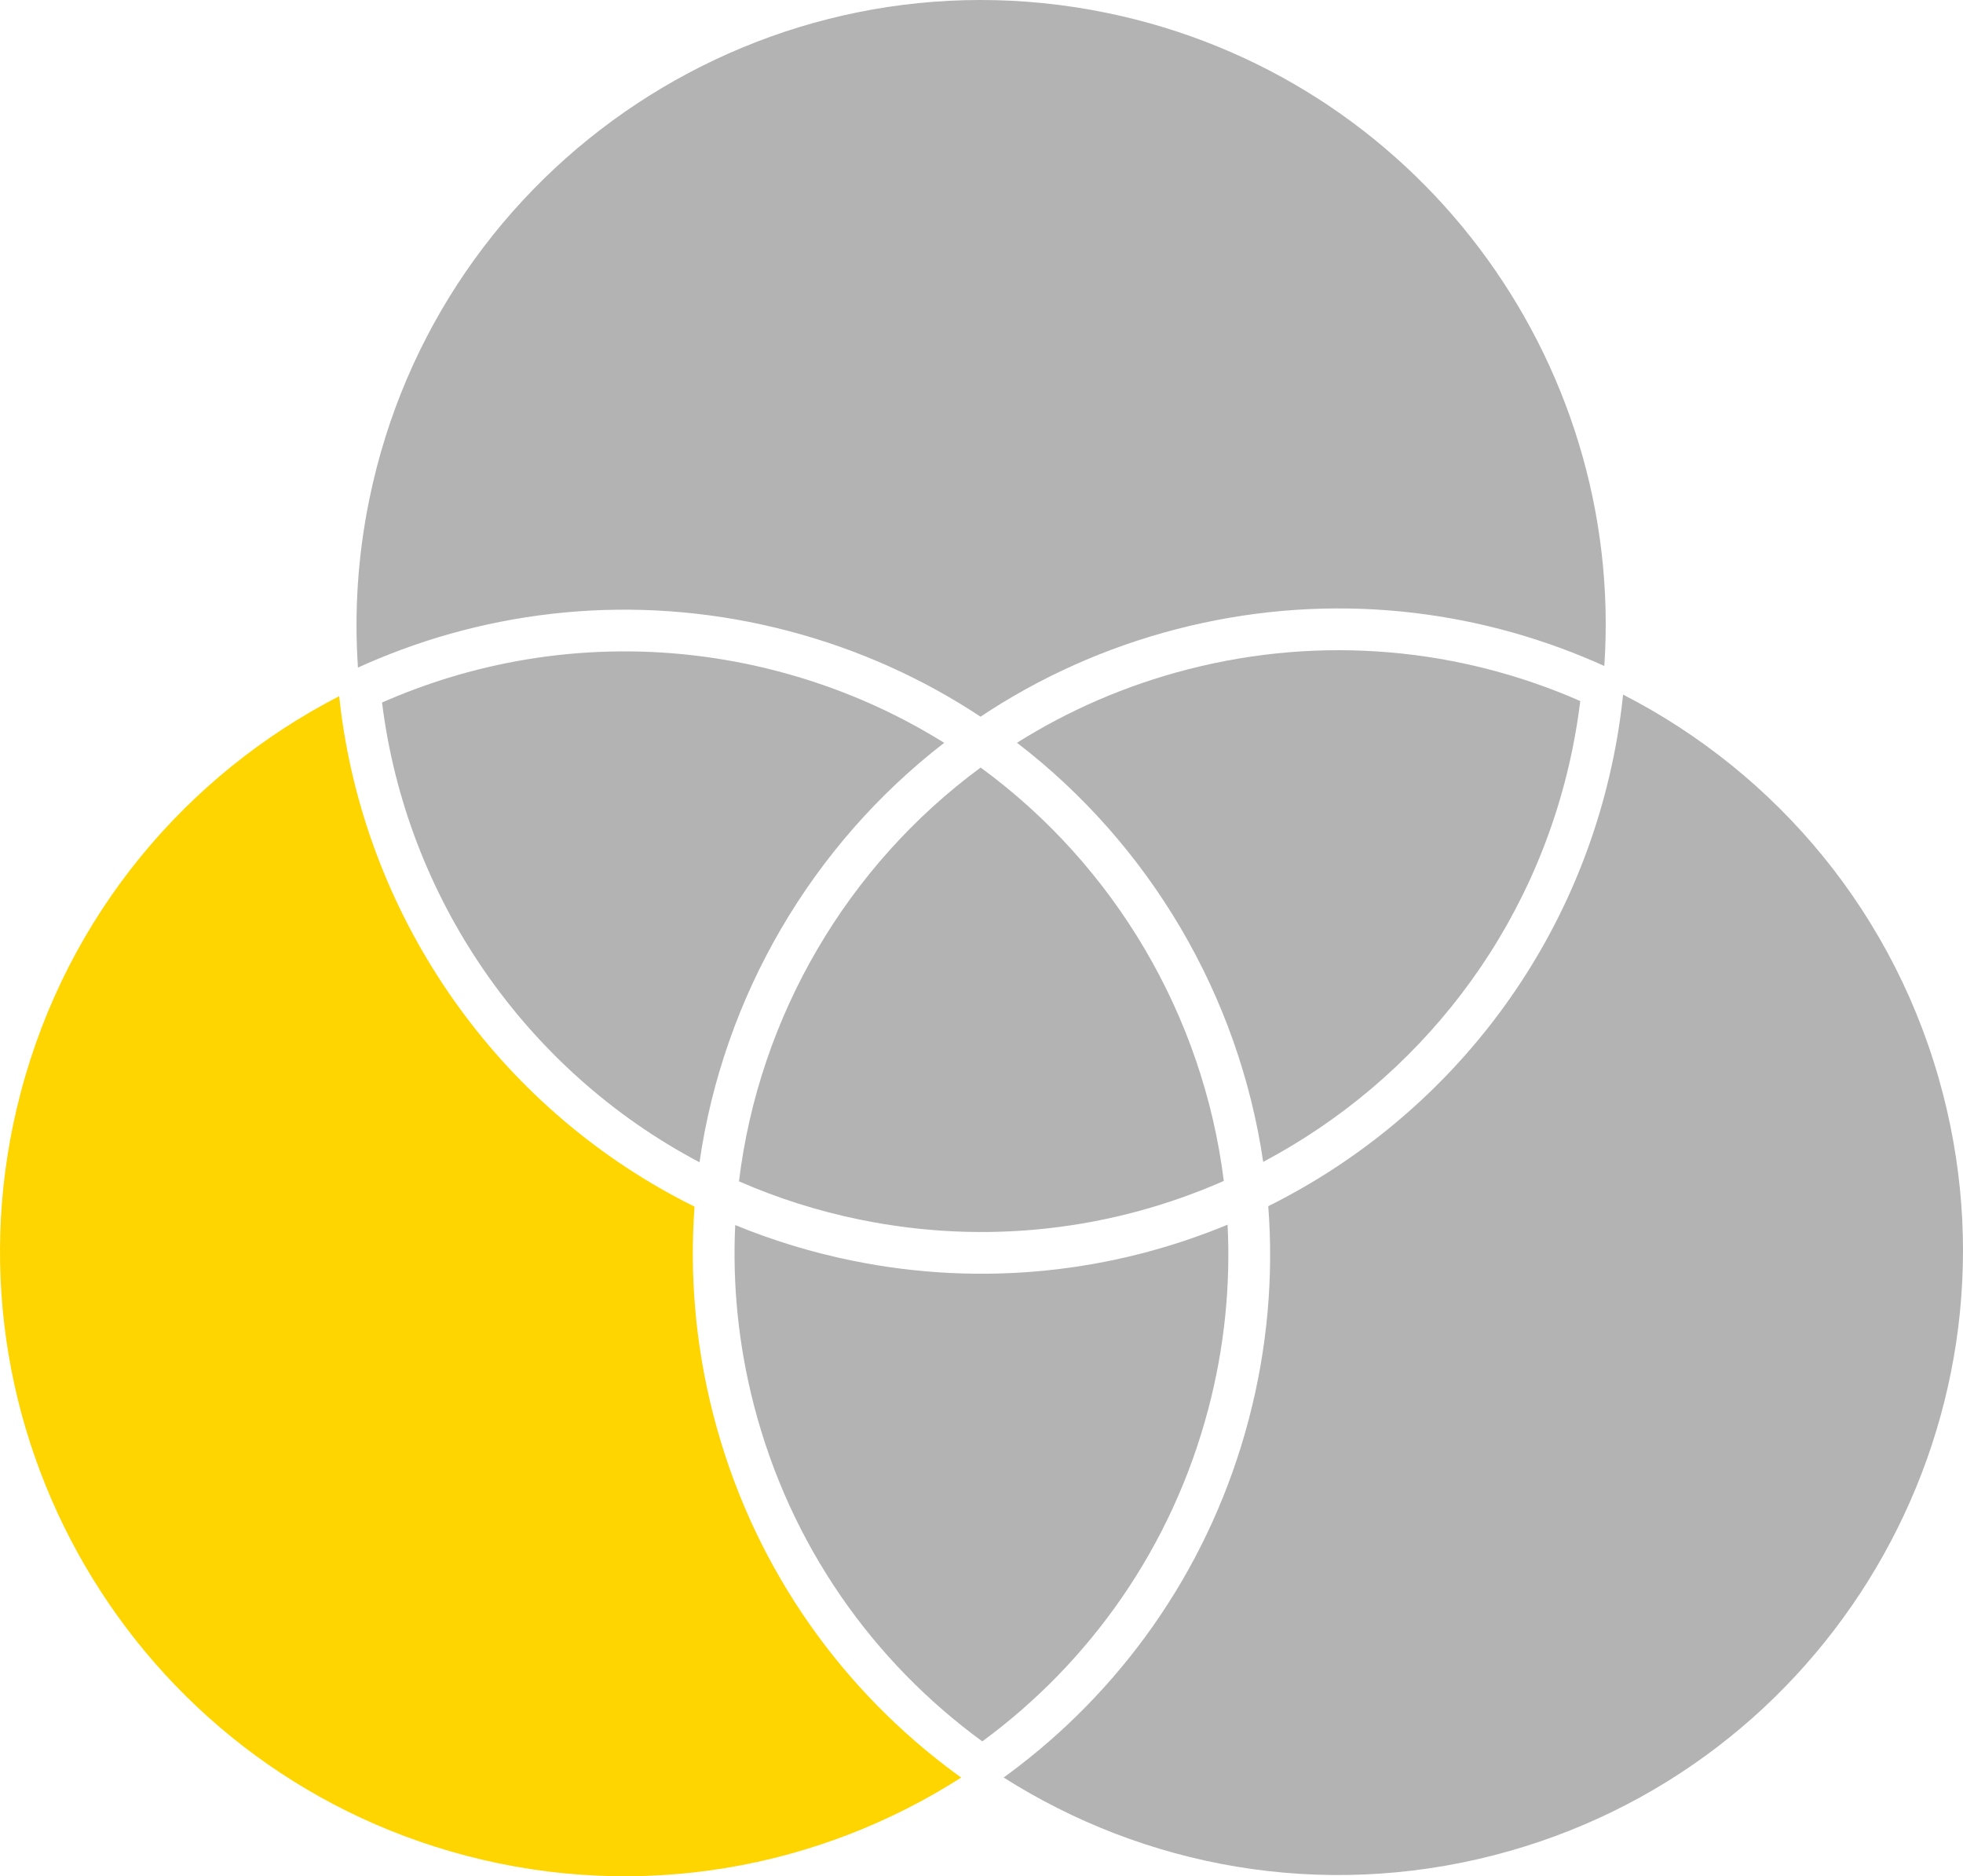 <?xml version="1.0" encoding="UTF-8" standalone="no"?>
<!--Generator: Xara Designer (www.xara.com), SVG filter version: 6.5.0.22-->

<svg
   fill="none"
   fill-rule="evenodd"
   stroke="#000000"
   stroke-width="0.501"
   stroke-linejoin="bevel"
   stroke-miterlimit="10"
   font-family="'Times New Roman'"
   font-size="16px"
   style="font-variant-ligatures:none"
   version="1.1"
   overflow="visible"
   width="92.474pt"
   height="88.382pt"
   viewBox="0 -841.891 92.474 88.382"
   id="svg101"
   sodipodi:docname="ven-fgj.svg"
   inkscape:version="1.2.2 (732a01da63, 2022-12-09)"
   inkscape:export-filename="ven.png"
   inkscape:export-xdpi="300"
   inkscape:export-ydpi="300"
   xmlns:inkscape="http://www.inkscape.org/namespaces/inkscape"
   xmlns:sodipodi="http://sodipodi.sourceforge.net/DTD/sodipodi-0.dtd"
   xmlns="http://www.w3.org/2000/svg"
   xmlns:svg="http://www.w3.org/2000/svg">
  <sodipodi:namedview
     id="namedview103"
     pagecolor="#ffffff"
     bordercolor="#000000"
     borderopacity="0.25"
     inkscape:showpageshadow="2"
     inkscape:pageopacity="0.0"
     inkscape:pagecheckerboard="0"
     inkscape:deskcolor="#d1d1d1"
     inkscape:document-units="pt"
     showgrid="false"
     inkscape:zoom="5.9081283"
     inkscape:cx="62.540957"
     inkscape:cy="53.06249"
     inkscape:window-width="1715"
     inkscape:window-height="1224"
     inkscape:window-x="5037"
     inkscape:window-y="490"
     inkscape:window-maximized="0"
     inkscape:current-layer="Layer 1" />
  <defs
     id="defs2" />
  <g
     id="Layer 1"
     transform="matrix(1,0,0,-1,1.7730543e-4,-2.8475073e-4)">
    <path
       d="m 40.529,784.436 c -2.004,0.409 -3.915,1.021 -5.717,1.808 0.946,7.77 5.087,14.854 11.384,19.492 6.325,-4.623 10.487,-11.704 11.455,-19.473 -5.201,-2.29 -11.135,-3.049 -17.121,-1.826 z"
       fill="#9fa0a4"
       marker-start="none"
       marker-end="none"
       id="path37"
       style="stroke:none;stroke-width:0.123;stroke-linecap:round;stroke-linejoin:round;fill:#b3b3b3"
       inkscape:export-filename="path37.png"
       inkscape:export-xdpi="96"
       inkscape:export-ydpi="96" />
    <path
       d="m 21.939,754.484 c -15.704,4.132 -25.097,20.232 -20.965,35.937 2.209,8.397 7.841,14.99 15.004,18.676 0.042,-0.401 0.093,-0.8 0.151,-1.198 1.437,-9.797 7.627,-18.411 16.59,-22.847 0.318,-0.158 0.64,-0.31 0.965,-0.456 l -0.04,0.018 c -0.311,0.141 -0.62,0.287 -0.925,0.438 -0.237,-3.214 0.038,-6.52 0.886,-9.813 1.765,-6.85 5.733,-12.552 10.951,-16.543 0.239,-0.182 0.479,-0.362 0.723,-0.537 -6.685,-4.275 -15.068,-5.852 -23.341,-3.675 z"
       fill="#ffd500"
       marker-start="none"
       marker-end="none"
       id="path39"
       style="stroke:none;stroke-width:0.123;stroke-linecap:round;stroke-linejoin:round" />
    <path
       d="m 47.908,806.903 c 2.424,1.523 5.12,2.703 8.038,3.455 6.407,1.651 12.871,0.979 18.498,-1.49 0.308,-0.135 0.613,-0.275 0.915,-0.421 l 0.007,-0.003 c -0.305,0.147 -0.612,0.288 -0.922,0.424 -0.092,-0.752 -0.215,-1.507 -0.369,-2.262 -1.769,-8.665 -7.314,-15.602 -14.568,-19.445 -1.149,7.817 -5.326,14.931 -11.599,19.742 z"
       fill="#696eea"
       marker-start="none"
       marker-end="none"
       id="path41"
       style="stroke:none;stroke-width:0.123;stroke-linecap:round;stroke-linejoin:round;fill:#b3b3b3" />
    <path
       d="m 37.16,812.165 c -6.677,1.757 -13.423,1.148 -19.348,-1.307 0,-0.002 0.005,0 0,0 -0.319,-0.132 -0.635,-0.269 -0.949,-0.412 -0.177,2.588 -0.013,5.242 0.532,7.907 3.249,15.911 18.8,26.187 34.71,22.938 14.593,-2.98 24.447,-16.309 23.472,-30.772 -0.315,0.143 -0.632,0.28 -0.952,0.412 -5.87,2.424 -12.545,3.038 -19.165,1.332 -3.394,-0.875 -6.507,-2.29 -9.269,-4.131 -2.699,1.784 -5.73,3.165 -9.031,4.033 z"
       fill="#ff4760"
       marker-start="none"
       marker-end="none"
       id="path43"
       style="stroke:none;stroke-width:0.123;stroke-linecap:round;stroke-linejoin:round;fill:#b3b3b3" />
    <path
       d="m 17.997,808.799 c -0.001,0.009 -2.46e-4,9.8e-4 0,0 1.012,0.445 2.051,0.832 3.112,1.159 4.891,1.503 10.247,1.705 15.556,0.308 2.832,-0.745 5.452,-1.893 7.814,-3.366 -6.244,-4.825 -10.399,-11.941 -11.526,-19.758 -8.22,4.335 -13.816,12.478 -14.956,21.657 z"
       fill="#ffa600"
       marker-start="none"
       marker-end="none"
       id="path45"
       style="stroke:none;stroke-width:0.123;stroke-linecap:round;stroke-linejoin:round;fill:#b3b3b3" />
    <path
       d="m 35.508,775.729 c -0.73,2.833 -1.006,5.678 -0.873,8.456 -0.327,0.134 -0.65,0.274 -0.97,0.418 l -0.036,0.016 c 0.332,-0.151 0.667,-0.295 1.006,-0.435 1.745,-0.717 3.582,-1.281 5.499,-1.673 6.168,-1.259 12.283,-0.552 17.695,1.692 0.144,-2.849 -0.141,-5.768 -0.906,-8.674 -1.721,-6.54 -5.589,-11.948 -10.649,-15.665 -5.138,3.748 -9.057,9.231 -10.766,15.864 z"
       fill="#8ec73f"
       marker-start="none"
       marker-end="none"
       id="path47"
       style="stroke:none;stroke-width:0.123;stroke-linecap:round;stroke-linejoin:round;fill:#b3b3b3" />
    <path
       d="m 47.28,758.162 c 0.242,0.176 0.483,0.355 0.72,0.538 5.135,3.957 9.051,9.578 10.827,16.328 0.886,3.369 1.171,6.755 0.919,10.046 8.091,4.028 14.313,11.605 16.261,21.141 0.12,0.586 0.222,1.172 0.306,1.757 0.058,0.4 0.108,0.8 0.149,1.199 7.224,-3.705 12.893,-10.364 15.076,-18.838 4.052,-15.725 -5.422,-31.777 -21.147,-35.829 -8.197,-2.112 -16.482,-0.549 -23.111,3.658 z"
       fill="#008eff"
       marker-start="none"
       marker-end="none"
       id="path49"
       style="stroke:none;stroke-width:0.123;stroke-linecap:round;stroke-linejoin:round;fill:#b3b3b3" />
  </g>
</svg>
